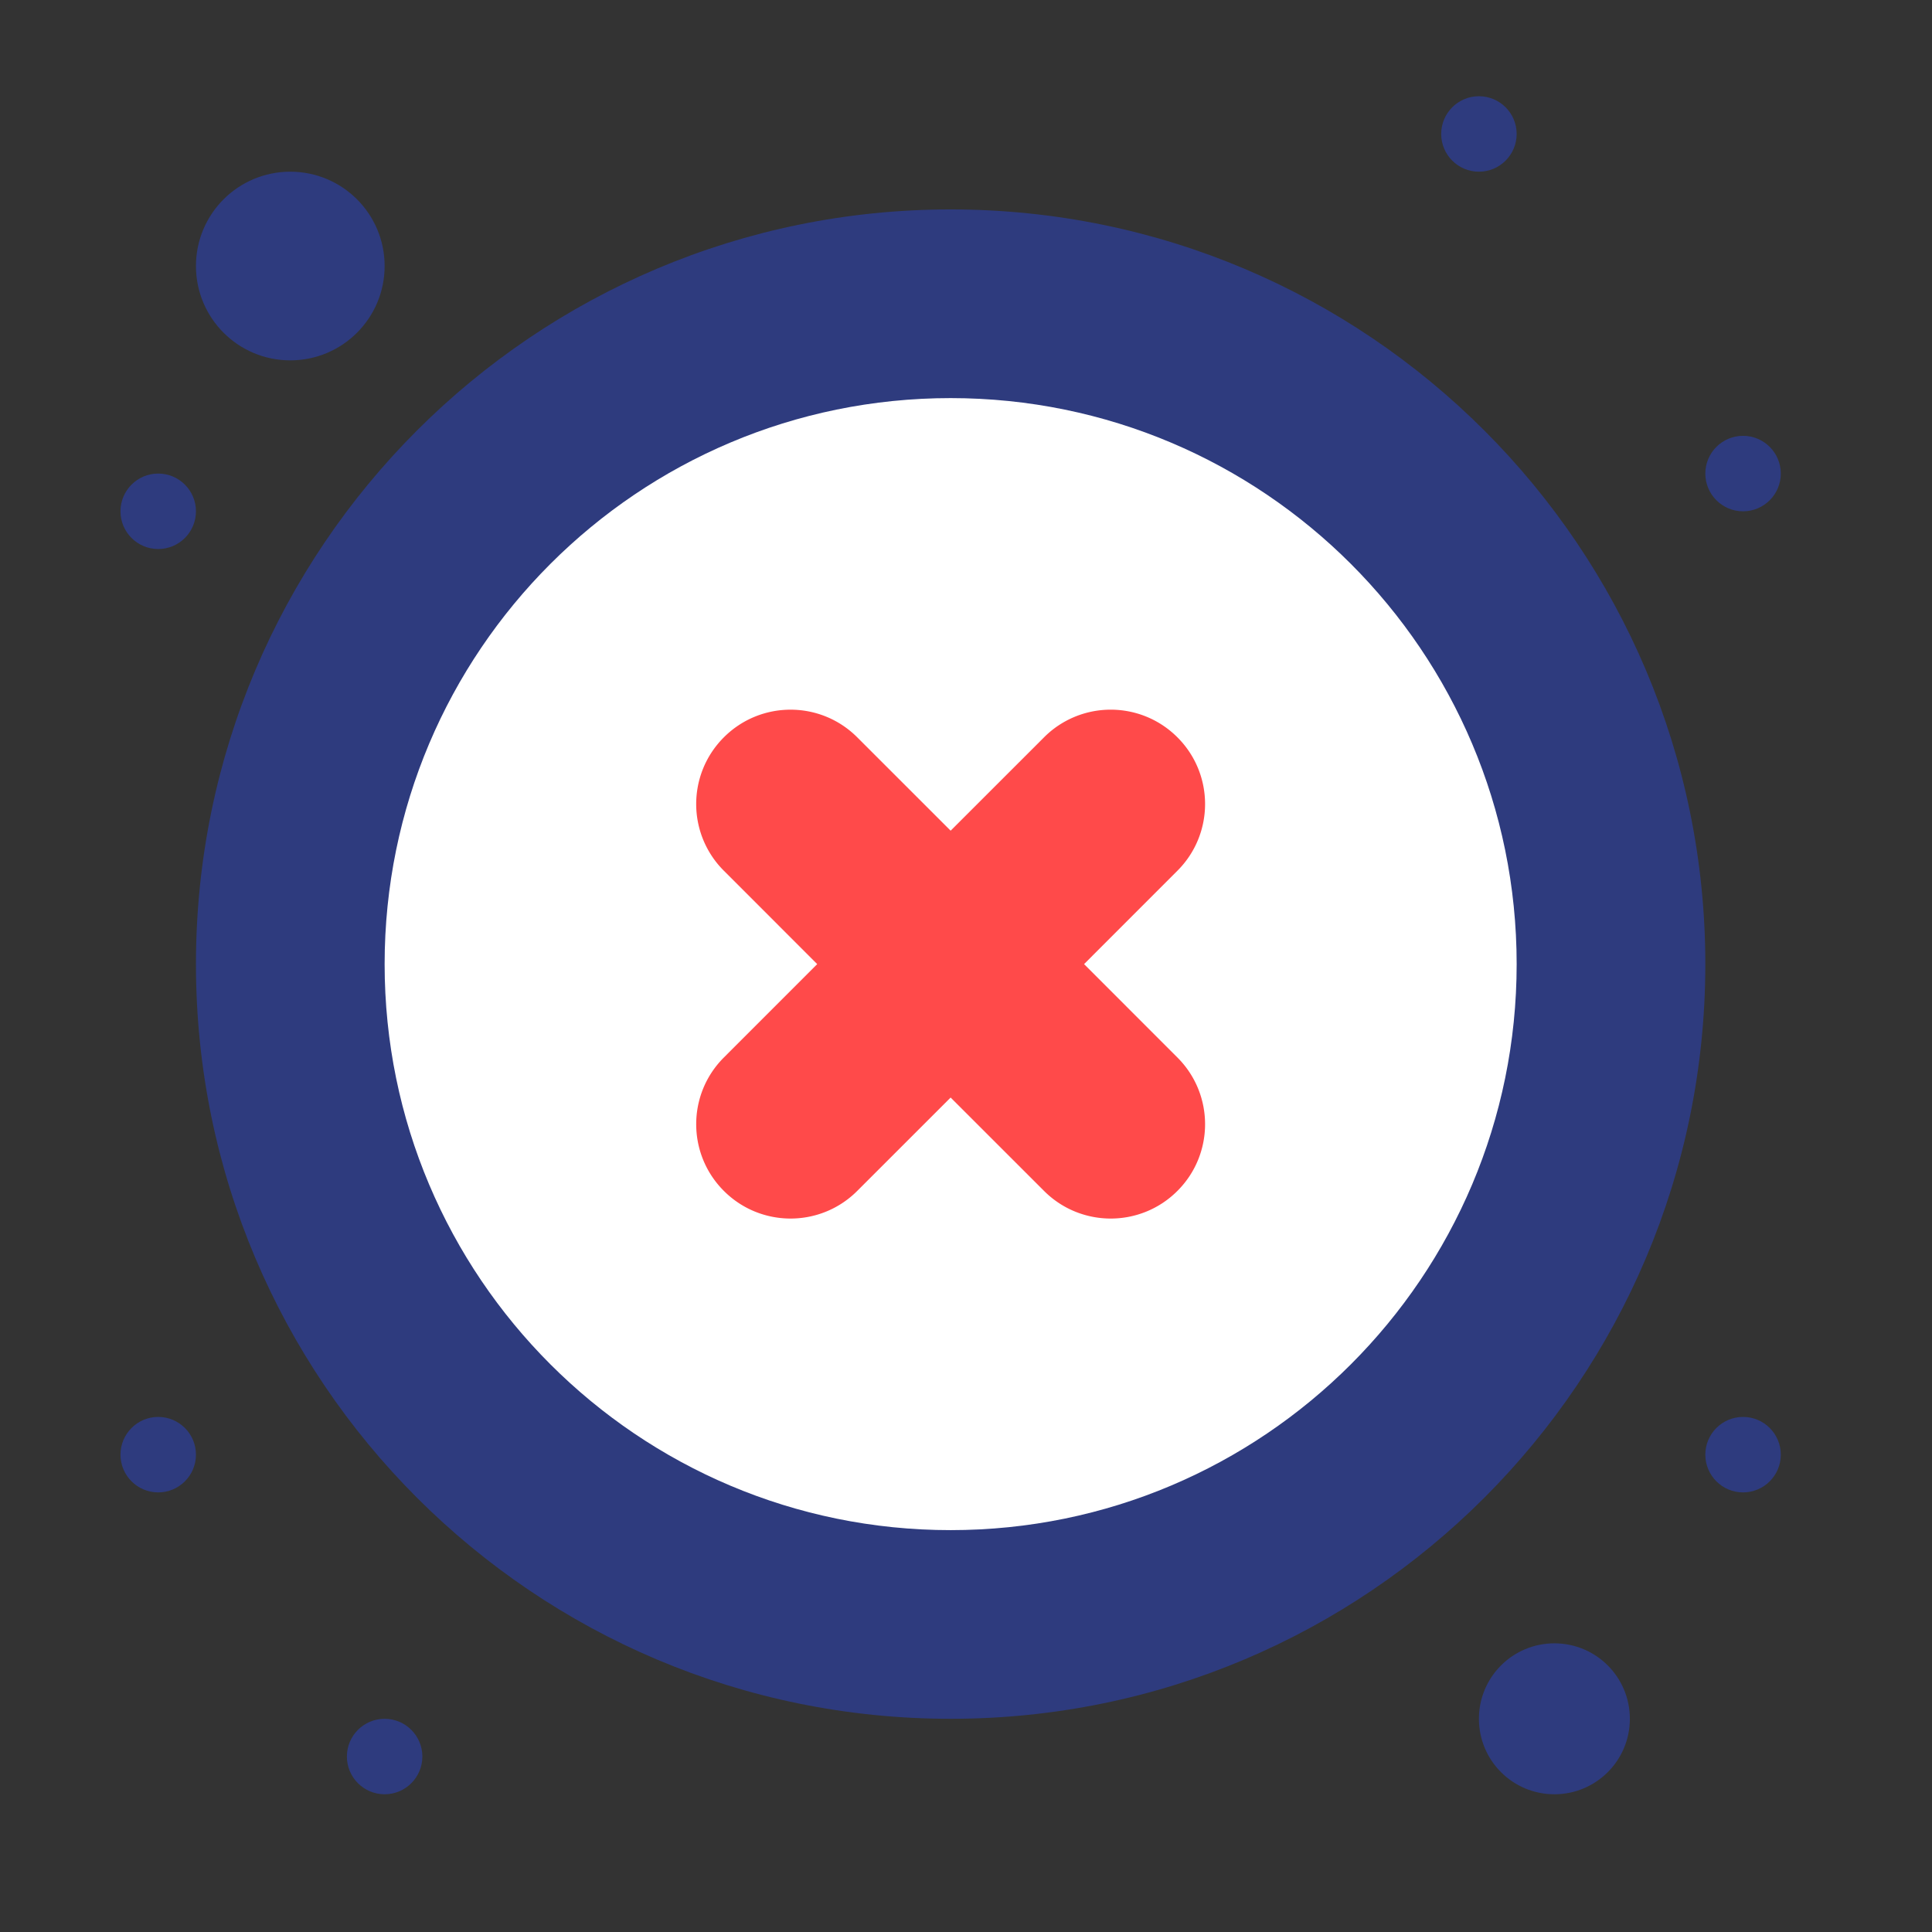 <svg xmlns="http://www.w3.org/2000/svg" version="1.1" xmlns:xlink="http://www.w3.org/1999/xlink" width="512" height="512" x="0" y="0" viewBox="0 0 512 512" style="enable-background:new 0 0 512 512" xml:space="preserve" class=""><rect x="0" y="0" width="512" height="512" fill="#333333" stroke="none"/><g><path fill="#2e3b7e" d="M411.93 435.5c11.05 0 20 8.95 20 20s-8.95 20-20 20-20-8.95-20-20 8.95-20 20-20zM76.93 45.5c13.81 0 25 11.19 25 25s-11.19 25-25 25c-13.811 0-25-11.19-25-25s11.189-25 25-25z" opacity="1" data-original="#ffd400" class=""></path><path fill="#2e3b7e" d="M251.93 55.5c-110.46 0-200 89.54-200 200s89.54 200 200 200 200-89.54 200-200-89.54-200-200-200z" opacity="1" data-original="#3f4751" class=""></path><path fill="#ffffff" d="M251.93 105.5c82.84 0 150 67.16 150 150s-67.16 150-150 150-150-67.16-150-150 67.16-150 150-150z" opacity="1" data-original="#bce4ff" class=""></path><path fill="#ff4a4a" d="M312.029 195.4c9.771 9.76 9.771 25.59 0 35.35L287.29 255.5l24.739 24.75c9.771 9.76 9.771 25.59 0 35.35-9.76 9.771-25.59 9.771-35.35 0l-24.75-24.739L227.18 315.6c-9.76 9.771-25.59 9.771-35.351 0-9.77-9.76-9.77-25.59 0-35.35l24.74-24.75-24.74-24.75a24.93 24.93 0 0 1-7.33-17.67c0-6.4 2.45-12.8 7.33-17.68 9.761-9.77 25.591-9.77 35.351 0l24.75 24.74 24.75-24.74a24.93 24.93 0 0 1 17.67-7.33c6.4 0 12.799 2.45 17.679 7.33z" opacity="1" data-original="#d94556" class=""></path><g fill="#94d4ff"><path d="M461.93 115.5c5.52 0 10 4.48 10 10s-4.48 10-10 10-10-4.48-10-10 4.48-10 10-10zM461.93 375.5c5.52 0 10 4.48 10 10s-4.48 10-10 10-10-4.48-10-10 4.48-10 10-10zM391.93 25.5c5.52 0 10 4.48 10 10s-4.48 10-10 10-10-4.48-10-10 4.48-10 10-10zM101.93 455.5c5.52 0 10 4.48 10 10s-4.48 10-10 10c-5.521 0-10-4.48-10-10s4.479-10 10-10zM41.93 125.5c5.52 0 10 4.48 10 10s-4.48 10-10 10c-5.521 0-10-4.48-10-10s4.479-10 10-10zM41.93 375.5c5.52 0 10 4.48 10 10s-4.48 10-10 10c-5.521 0-10-4.48-10-10s4.479-10 10-10z" fill="#2e3b7e" opacity="1" data-original="#94d4ff" class=""></path></g></g></svg>